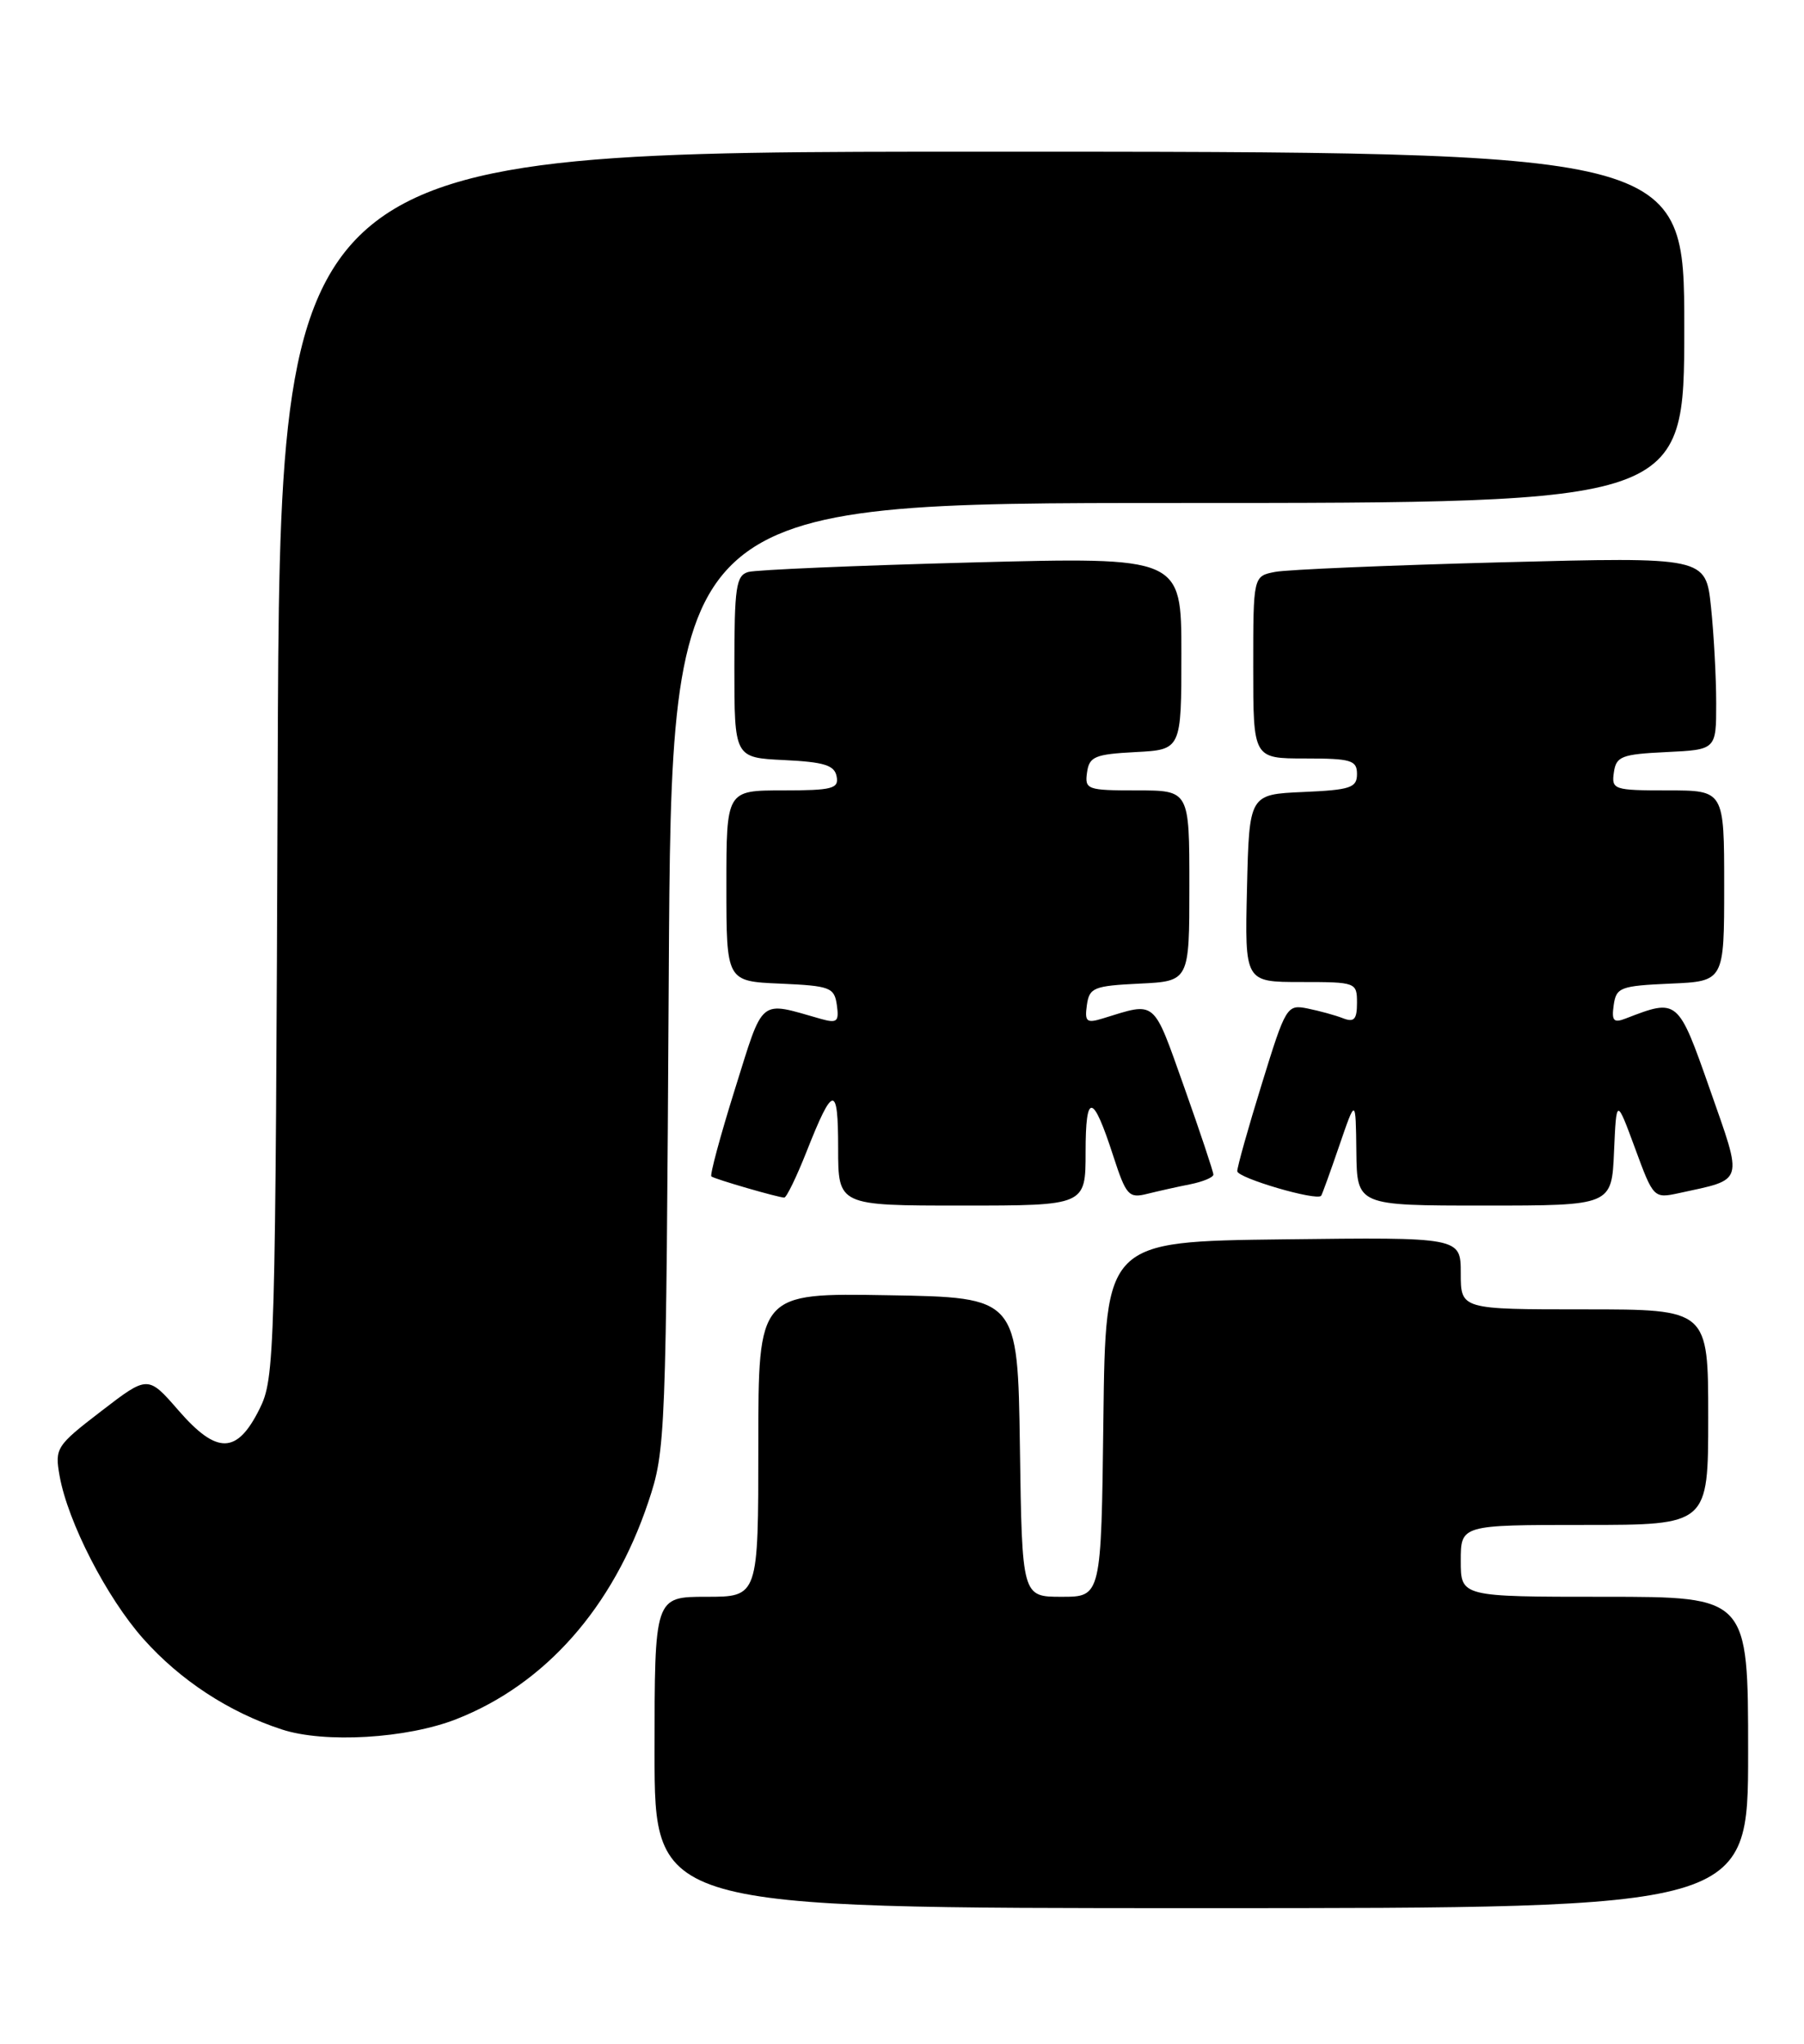 <?xml version="1.0" encoding="UTF-8" standalone="no"?>
<!DOCTYPE svg PUBLIC "-//W3C//DTD SVG 1.1//EN" "http://www.w3.org/Graphics/SVG/1.1/DTD/svg11.dtd" >
<svg xmlns="http://www.w3.org/2000/svg" xmlns:xlink="http://www.w3.org/1999/xlink" version="1.1" viewBox="0 0 226 256">
 <g >
 <path fill="currentColor"
d=" M 219.00 219.50 C 219.00 200.00 219.00 200.00 201.00 200.00 C 183.00 200.00 183.00 200.00 183.00 195.50 C 183.00 191.00 183.00 191.00 198.50 191.00 C 214.00 191.00 214.00 191.00 214.00 177.50 C 214.00 164.00 214.00 164.00 198.50 164.00 C 183.00 164.00 183.00 164.00 183.00 159.48 C 183.00 154.96 183.00 154.96 160.75 155.23 C 138.50 155.50 138.50 155.50 138.23 177.75 C 137.96 200.00 137.96 200.00 133.00 200.00 C 128.04 200.00 128.04 200.00 127.77 181.25 C 127.50 162.50 127.50 162.50 111.25 162.23 C 95.00 161.95 95.00 161.95 95.00 180.98 C 95.00 200.00 95.00 200.00 88.50 200.00 C 82.00 200.00 82.00 200.00 82.00 219.50 C 82.00 239.00 82.00 239.00 150.50 239.00 C 219.00 239.00 219.00 239.00 219.00 219.50 Z  M 57.18 215.32 C 68.29 210.96 76.79 201.35 81.21 188.15 C 83.40 181.62 83.44 180.41 83.78 122.25 C 84.12 63.00 84.12 63.00 147.56 63.00 C 211.00 63.00 211.00 63.00 211.00 41.00 C 211.00 19.00 211.00 19.00 123.04 19.00 C 35.07 19.00 35.07 19.00 34.79 95.75 C 34.51 170.20 34.44 172.62 32.50 176.50 C 29.68 182.15 27.18 182.19 22.38 176.68 C 18.53 172.25 18.53 172.25 12.68 176.75 C 7.03 181.09 6.85 181.38 7.47 184.88 C 8.51 190.65 13.36 200.10 17.96 205.27 C 22.57 210.45 28.67 214.45 35.29 216.61 C 40.64 218.37 50.98 217.76 57.18 215.32 Z  M 136.00 144.30 C 136.00 136.75 136.91 136.89 139.48 144.83 C 141.08 149.74 141.41 150.11 143.72 149.53 C 145.10 149.19 147.53 148.64 149.12 148.33 C 150.70 148.01 152.00 147.47 152.01 147.12 C 152.01 146.78 150.37 141.85 148.35 136.16 C 144.39 125.03 144.92 125.48 138.16 127.56 C 136.12 128.19 135.87 127.98 136.16 125.89 C 136.47 123.70 137.02 123.48 142.75 123.20 C 149.00 122.90 149.00 122.90 149.00 110.95 C 149.00 99.00 149.00 99.00 142.43 99.00 C 136.19 99.00 135.88 98.89 136.18 96.75 C 136.46 94.76 137.16 94.47 142.25 94.20 C 148.00 93.90 148.00 93.90 148.00 81.83 C 148.00 69.76 148.00 69.76 121.75 70.45 C 107.31 70.83 94.71 71.37 93.75 71.64 C 92.21 72.07 92.00 73.53 92.00 83.52 C 92.00 94.90 92.00 94.90 98.24 95.20 C 103.25 95.44 104.55 95.85 104.81 97.25 C 105.11 98.78 104.27 99.00 98.07 99.00 C 91.00 99.00 91.00 99.00 91.00 110.95 C 91.00 122.91 91.00 122.91 97.75 123.20 C 104.01 123.48 104.52 123.67 104.84 125.89 C 105.13 127.97 104.87 128.19 102.84 127.62 C 94.98 125.39 95.72 124.78 92.06 136.45 C 90.23 142.29 88.91 147.20 89.12 147.35 C 89.58 147.70 97.52 150.00 98.25 150.00 C 98.53 150.00 99.79 147.41 101.04 144.25 C 104.36 135.84 105.00 135.77 105.00 143.80 C 105.00 151.00 105.00 151.00 120.50 151.00 C 136.00 151.00 136.00 151.00 136.00 144.30 Z  M 202.20 144.25 C 202.50 137.50 202.50 137.50 204.83 143.81 C 207.13 150.07 207.18 150.12 210.33 149.44 C 218.60 147.64 218.38 148.35 214.22 136.47 C 210.21 125.05 210.20 125.04 203.66 127.57 C 202.15 128.16 201.88 127.86 202.16 125.89 C 202.48 123.67 202.99 123.48 209.25 123.20 C 216.00 122.91 216.00 122.91 216.00 110.95 C 216.00 99.00 216.00 99.00 208.93 99.00 C 202.17 99.00 201.87 98.90 202.18 96.75 C 202.47 94.73 203.14 94.47 208.75 94.20 C 215.00 93.90 215.00 93.90 215.00 88.10 C 215.00 84.91 214.71 79.47 214.35 76.03 C 213.69 69.76 213.69 69.76 188.10 70.43 C 174.02 70.80 161.26 71.34 159.75 71.63 C 157.00 72.16 157.00 72.16 157.00 83.58 C 157.00 95.00 157.00 95.00 163.50 95.00 C 169.28 95.00 170.00 95.22 170.00 96.95 C 170.00 98.67 169.18 98.94 163.25 99.20 C 156.50 99.50 156.50 99.50 156.22 111.25 C 155.94 123.00 155.94 123.00 162.97 123.00 C 169.88 123.00 170.00 123.04 170.00 125.61 C 170.00 127.68 169.64 128.08 168.25 127.54 C 167.29 127.16 165.30 126.62 163.83 126.32 C 161.22 125.79 161.08 126.02 158.08 135.75 C 156.38 141.23 155.00 146.16 155.00 146.69 C 155.00 147.54 164.96 150.46 165.51 149.77 C 165.63 149.62 166.65 146.80 167.78 143.50 C 169.84 137.50 169.84 137.50 169.92 144.25 C 170.00 151.00 170.00 151.00 185.95 151.00 C 201.91 151.00 201.91 151.00 202.20 144.25 Z "/>
</g>
</svg>